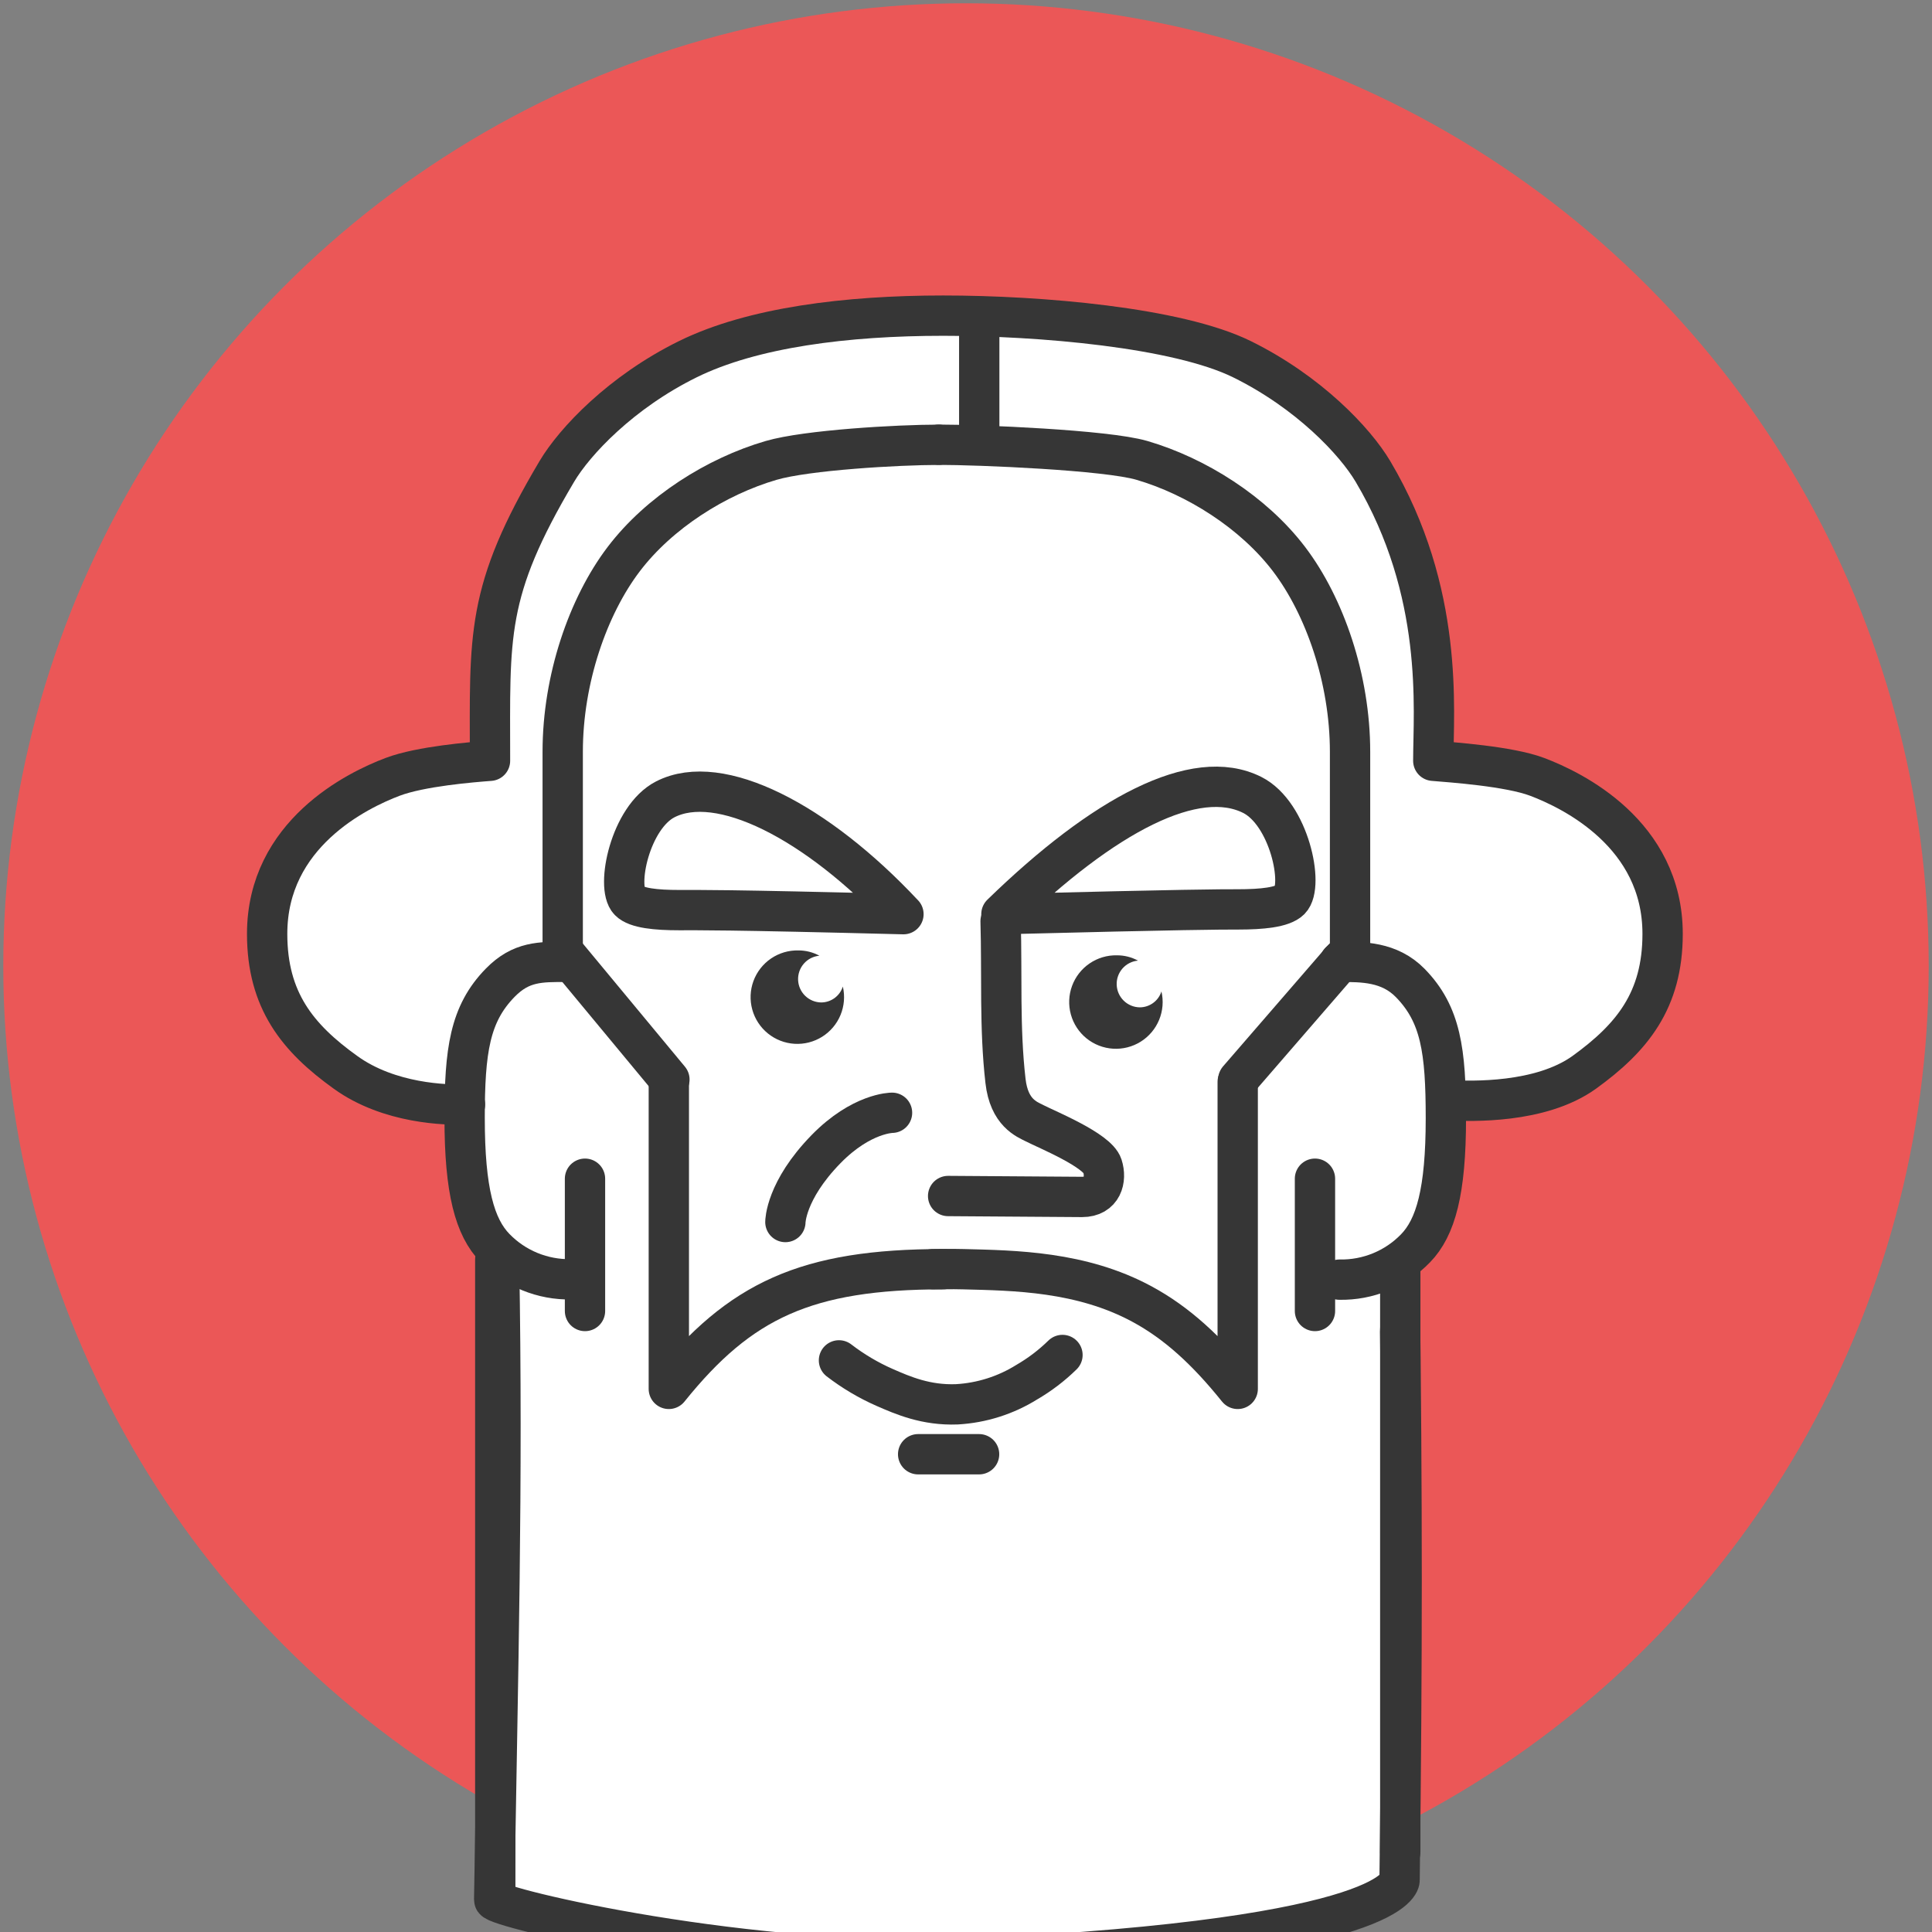 <?xml version="1.0" ?>
<svg xmlns="http://www.w3.org/2000/svg" fill="none" version="1.2" baseProfile="tiny-ps" viewBox="0 0 589 589">
	
  
	<rect x="0" y="0" width="589" height="589" fill="#808080" stroke="none"/>
	
  
	<title>Tolstoy Comments</title>
	
  
	<g>
		
    
		<circle id="svg_2" fill="#EB5757" r="293.5" cy="294.5" cx="294.5"/>
		
    
		<g id="svg_3">
			
      
			<path id="svg_4" fill="white" d="m140.217,337.543c-1.265,6.413 -0.885,13.041 1.105,19.267c24.151,71.438 286.915,53.351 296.25,13.024c0.89,-5 0.742,-10.129 -0.434,-15.07c0,0 -4.182,-18.177 -27.556,-32.858c-23.628,-14.712 -128.567,-9.918 -269.365,15.637z"/>
			
      
			<path id="svg_5" fill="white" d="m353.021,299.382c-0.067,2.741 -0.942,5.4 -2.514,7.646c-1.571,2.246 -3.77,3.979 -6.322,4.981c-2.551,1.002 -5.342,1.23 -8.022,0.654c-2.68,-0.576 -5.131,-1.929 -7.046,-3.891c-1.914,-1.962 -3.208,-4.445 -3.718,-7.138c-0.51,-2.694 -0.215,-5.478 0.849,-8.004c1.064,-2.527 2.85,-4.683 5.133,-6.199c2.284,-1.517 4.964,-2.326 7.705,-2.327c2.237,-0.008 4.441,0.546 6.407,1.613c-1.822,0.165 -3.51,1.024 -4.718,2.398c-1.207,1.375 -1.841,3.161 -1.77,4.989c0.071,1.828 0.841,3.559 2.151,4.836c1.31,1.276 3.061,2.002 4.89,2.026c1.473,-0.005 2.906,-0.478 4.093,-1.35c1.187,-0.873 2.065,-2.1 2.509,-3.505c0.251,1.073 0.376,2.17 0.373,3.271z"/>
			
      
			<path id="svg_6" fill="white" d="m375.902,325.61l0,93.602c-9.394,-11.68 -18.49,-20.089 -29.199,-25.869c-18.505,-9.992 -38.833,-10.216 -54.426,-10.619c-3.913,-0.105 -7.154,0 -9.29,0l92.915,-57.114z"/>
			
      
			<path id="svg_7" fill="white" d="m253.563,401.826c4.296,3.305 8.975,6.078 13.936,8.259c5.541,2.42 12.575,5.497 22,5.138c7.576,-0.428 14.922,-2.76 21.358,-6.78c3.943,-2.293 7.586,-5.067 10.843,-8.26l-68.137,1.643z"/>
			
      
			<path id="svg_8" fill="white" d="m426.683,389.938c0.836,68.226 0.836,114.706 0,183.261c0,0 0.627,17.669 -129.254,23.897c-68.51,3.256 -146.847,-15.608 -146.773,-17.923c1.135,-69.526 2.689,-126.207 1.494,-194.433"/>
			
      
			<path id="svg_9" stroke-linejoin="round" stroke-linecap="round" stroke-width="12.292" stroke="#363636" d="m426.683,389.938c0.836,68.226 0.836,114.706 0,183.261c0,0 0.627,17.669 -129.254,23.897c-68.51,3.256 -146.847,-15.608 -146.773,-17.923c1.135,-69.526 2.689,-126.207 1.494,-194.433"/>
			
      
			<path id="svg_10" fill="white" d="m306.212,271.676c0.523,17.445 -0.522,33.307 0,50.782c1.494,7.931 3.092,9.514 6.199,11.097c3.868,1.986 7.886,2.688 13.935,4.764c4.645,1.584 11.5,2.614 13.935,6.348c3.091,4.765 3.091,14.279 0,17.445l-63.492,0l29.423,-90.436z"/>
			
      
			<path id="svg_11" fill="white" d="m140.321,332.495c-5.556,0.179 -23.061,-0.15 -36.428,-9.798c-14.578,-10.455 -23.897,-21.911 -23.897,-42.223c0,-30.484 27.541,-43.822 38.265,-47.869c8.588,-3.241 26.182,-4.481 31.649,-4.899c0,-15.444 -3.48,-51.334 18.4,-88.21c5.467,-9.201 19.611,-24.196 39.909,-34.203c19.7,-9.708 48.406,-13.293 77.874,-13.293c29.469,0 71.393,3.585 91.108,13.293c20.298,10.007 34.457,25.002 39.908,34.203c21.881,36.876 18.401,72.766 18.401,88.21c5.467,0.463 23.061,1.658 31.649,4.899c10.739,4.047 38.265,17.385 38.265,47.869c0,20.312 -9.335,31.693 -23.897,42.223c-13.442,9.648 -38.086,9.439 -43.642,9.26l-297.564,0.538z"/>
			
      
			<path id="svg_12" fill="white" d="m179.841,541.565c21.956,27.691 211.46,-39.819 232.997,-41.82c5.975,-112.765 10.455,-111.271 24.316,-144.966c6.302,-62.64 -56.756,-41.401 -142.995,-37.892c-19.282,0.792 -40.625,-9.364 -63.417,-3.211c-21.761,5.885 -60.041,-17.639 -83.759,0c-3.734,2.778 -3.167,27.855 -7.244,35.368c-3.629,6.676 10.479,25.15 19.141,40.862c3.734,38.833 14.33,143.295 20.961,151.659z"/>
			
      
			<path id="svg_13" stroke-linejoin="round" stroke-linecap="round" stroke-width="12.292" stroke="#363636" d="m305.355,278.696c57.322,-1.451 66.32,-1.451 72.091,-1.451c7.203,0 13.586,-0.602 15.867,-2.902c4.324,-4.366 -0.306,-26.321 -11.529,-31.988c-17.299,-8.719 -45.223,5.927 -76.484,36.341"/>
			
      
			<path id="svg_14" stroke-linejoin="round" stroke-linecap="round" stroke-width="12.292" stroke="#363636" d="m275.429,278.696c-54.718,-1.405 -62.962,-1.233 -68.458,-1.233c-6.876,0 -12.969,-0.583 -15.146,-2.809c-4.129,-4.227 0.292,-25.481 11.004,-30.967c16.514,-8.441 46.091,6.691 72.587,35.009"/>
			
      
			<path id="svg_15" stroke-linejoin="round" stroke-linecap="round" stroke-width="12.292" stroke="#363636" d="m305.048,280.833c0.478,16.235 -0.373,32.574 1.494,48.705c1.09,9.708 6.512,11.694 8.827,12.874c3.868,1.987 19.148,8.215 20.701,12.98c1.359,4.196 0,9.514 -6.169,9.514l-40.849,-0.284"/>
			
      
			<path id="svg_16" stroke-linejoin="round" stroke-linecap="round" stroke-width="12.292" stroke="#363636" d="m239.436,372.554c0,0 0,-9.514 12.381,-22.21c10.844,-11.097 20.134,-11.097 20.134,-11.097"/>
			
      
			<path id="svg_17" fill="#363636" d="m243.391,289.75c-2.97,-0.065 -5.886,0.799 -8.341,2.472c-2.454,1.674 -4.324,4.073 -5.349,6.861c-1.024,2.789 -1.15,5.828 -0.362,8.692c0.788,2.865 2.452,5.411 4.758,7.283c2.307,1.872 5.141,2.977 8.106,3.159c2.965,0.182 5.913,-0.567 8.432,-2.143c2.518,-1.575 4.481,-3.899 5.614,-6.645c1.133,-2.747 1.379,-5.778 0.704,-8.671c-0.444,1.404 -1.322,2.631 -2.509,3.504c-1.187,0.873 -2.62,1.345 -4.093,1.35c-1.829,-0.024 -3.58,-0.749 -4.89,-2.026c-1.31,-1.277 -2.08,-3.008 -2.151,-4.836c-0.07,-1.828 0.563,-3.614 1.77,-4.988c1.208,-1.375 2.897,-2.233 4.719,-2.399c-1.967,-1.066 -4.171,-1.621 -6.408,-1.613z"/>
			
      
			<path id="svg_18" fill="#363636" d="m340.519,291.243c-2.97,-0.065 -5.886,0.799 -8.341,2.473c-2.454,1.673 -4.324,4.072 -5.349,6.861c-1.024,2.789 -1.151,5.828 -0.362,8.692c0.788,2.864 2.452,5.411 4.758,7.283c2.307,1.872 5.141,2.976 8.106,3.159c2.965,0.182 5.913,-0.568 8.432,-2.143c2.518,-1.576 4.481,-3.9 5.614,-6.646c1.133,-2.746 1.379,-5.778 0.704,-8.671c-0.444,1.405 -1.322,2.632 -2.509,3.504c-1.187,0.873 -2.62,1.346 -4.093,1.35c-1.829,-0.024 -3.58,-0.749 -4.89,-2.026c-1.31,-1.277 -2.08,-3.008 -2.151,-4.836c-0.071,-1.828 0.563,-3.613 1.77,-4.988c1.208,-1.374 2.897,-2.233 4.718,-2.398c-1.966,-1.067 -4.17,-1.622 -6.407,-1.614z"/>
			
      
			<path id="svg_19" stroke-linejoin="round" stroke-linecap="round" stroke-width="12.292" stroke="#363636" d="m203.901,329.836l0,93.587c21.687,-26.974 41.82,-36.488 83.64,-36.488"/>
			
      
			<path id="svg_20" stroke-linejoin="round" stroke-linecap="round" stroke-width="12.292" stroke="#363636" d="m377.334,329.836l0,93.587c-9.394,-11.679 -18.49,-20.088 -29.199,-25.868c-18.505,-9.992 -38.833,-10.216 -54.426,-10.62c-3.913,-0.104 -7.154,0 -9.29,0"/>
			
      
			<path id="svg_21" stroke-linejoin="round" stroke-linecap="round" stroke-width="12.292" stroke="#363636" d="m255.774,414.731c4.295,3.304 8.974,6.078 13.935,8.259c5.541,2.42 12.576,5.496 22,5.138c7.577,-0.428 14.922,-2.761 21.358,-6.781c3.944,-2.292 7.586,-5.067 10.844,-8.259"/>
			
      
			<path id="svg_22" stroke-linejoin="round" stroke-linecap="round" stroke-width="12.292" stroke="#363636" d="m150.988,383.987l0,193.343"/>
			
      
			<path id="svg_23" stroke-linejoin="round" stroke-linecap="round" stroke-width="12.292" stroke="#363636" d="m426.892,385.352l0,179.259"/>
			
      
			<path id="svg_24" stroke-linejoin="round" stroke-linecap="round" stroke-width="12.292" stroke="#363636" d="m408.45,293.234c6.905,0 15.112,-0.08 21.504,6.462c9.29,9.514 10.843,20.626 10.843,41.238c0,22.209 -3.076,33.306 -9.275,39.654c-3.002,3.09 -6.608,5.531 -10.593,7.17c-3.985,1.639 -8.264,2.442 -12.572,2.359"/>
			
      
			<path id="svg_25" stroke-linejoin="round" stroke-linecap="round" stroke-width="12.292" stroke="#363636" d="m172.69,293.235c-7.892,0 -13.804,-0.17 -20.197,6.372c-9.29,9.514 -10.843,20.626 -10.843,41.237c0,22.21 3.077,33.307 9.275,39.654c3.011,3.095 6.627,5.537 10.622,7.174c3.996,1.637 8.286,2.434 12.603,2.341"/>
			
      
			<path id="svg_26" stroke-linejoin="round" stroke-linecap="round" stroke-width="12.292" stroke="#363636" d="m141.769,336.722c-5.556,0.179 -23.061,-0.15 -36.428,-9.798c-14.577,-10.455 -23.897,-21.911 -23.897,-42.224c0,-30.483 27.541,-43.821 38.265,-47.868c8.588,-3.242 24.21,-4.481 29.676,-4.899c0,-38.329 -1.507,-51.334 20.374,-88.211c5.466,-9.2 19.61,-24.195 39.908,-34.202c19.7,-9.709 48.406,-13.293 77.875,-13.293c29.468,0 71.392,3.585 91.107,13.293c20.298,10.007 34.457,25.002 39.909,34.202c21.881,36.877 18.4,72.767 18.4,88.211c5.467,0.463 23.061,1.657 31.649,4.899c10.739,4.047 38.266,17.385 38.266,47.868c0,20.313 -9.335,31.694 -23.898,42.224c-13.442,9.648 -34.815,8.737 -40.326,8.558"/>
			
      
			<path id="svg_27" stroke-linejoin="round" stroke-linecap="round" stroke-width="12.292" stroke="#363636" d="m171.551,292.646l0,-63.461c0,-22.21 7.737,-44.419 18.58,-58.698c10.844,-14.278 28.274,-25.256 44.972,-30.125c10.843,-3.166 38.713,-4.764 51.11,-4.764"/>
			
      
			<path id="svg_28" stroke-linejoin="round" stroke-linecap="round" stroke-width="12.292" stroke="#363636" d="m411.583,292.646l0,-63.461c0,-22.21 -7.736,-44.419 -18.58,-58.698c-10.843,-14.278 -28.258,-25.271 -44.911,-30.14c-10.844,-3.166 -49.557,-4.764 -61.939,-4.764"/>
			
      
			<path id="svg_29" stroke-linejoin="round" stroke-linecap="round" stroke-width="12.292" stroke="#363636" d="m298.535,132.416l0,-33.306"/>
			
      
			<path id="svg_30" stroke-linejoin="round" stroke-linecap="round" stroke-width="12.292" stroke="#363636" d="m172.689,291.261l31.392,37.858"/>
			
      
			<path id="svg_31" stroke-linejoin="round" stroke-linecap="round" stroke-width="12.292" stroke="#363636" d="m409.436,292.248l-31.921,36.871"/>
			
      
			<path id="svg_32" stroke-linejoin="round" stroke-linecap="round" stroke-width="12.292" stroke="#363636" d="m279.909,443.347l18.58,0"/>
			
      
			<path id="svg_33" stroke-linejoin="round" stroke-linecap="round" stroke-width="12.292" stroke="#363636" d="m400.889,359.349l0,20.159l0,20.168"/>
			
      
			<path id="svg_34" stroke-linejoin="round" stroke-linecap="round" stroke-width="12.292" stroke="#363636" d="m178.346,359.349l0,20.159l0,20.168"/>
			
    
		</g>
		
  
	</g>
	

</svg>
